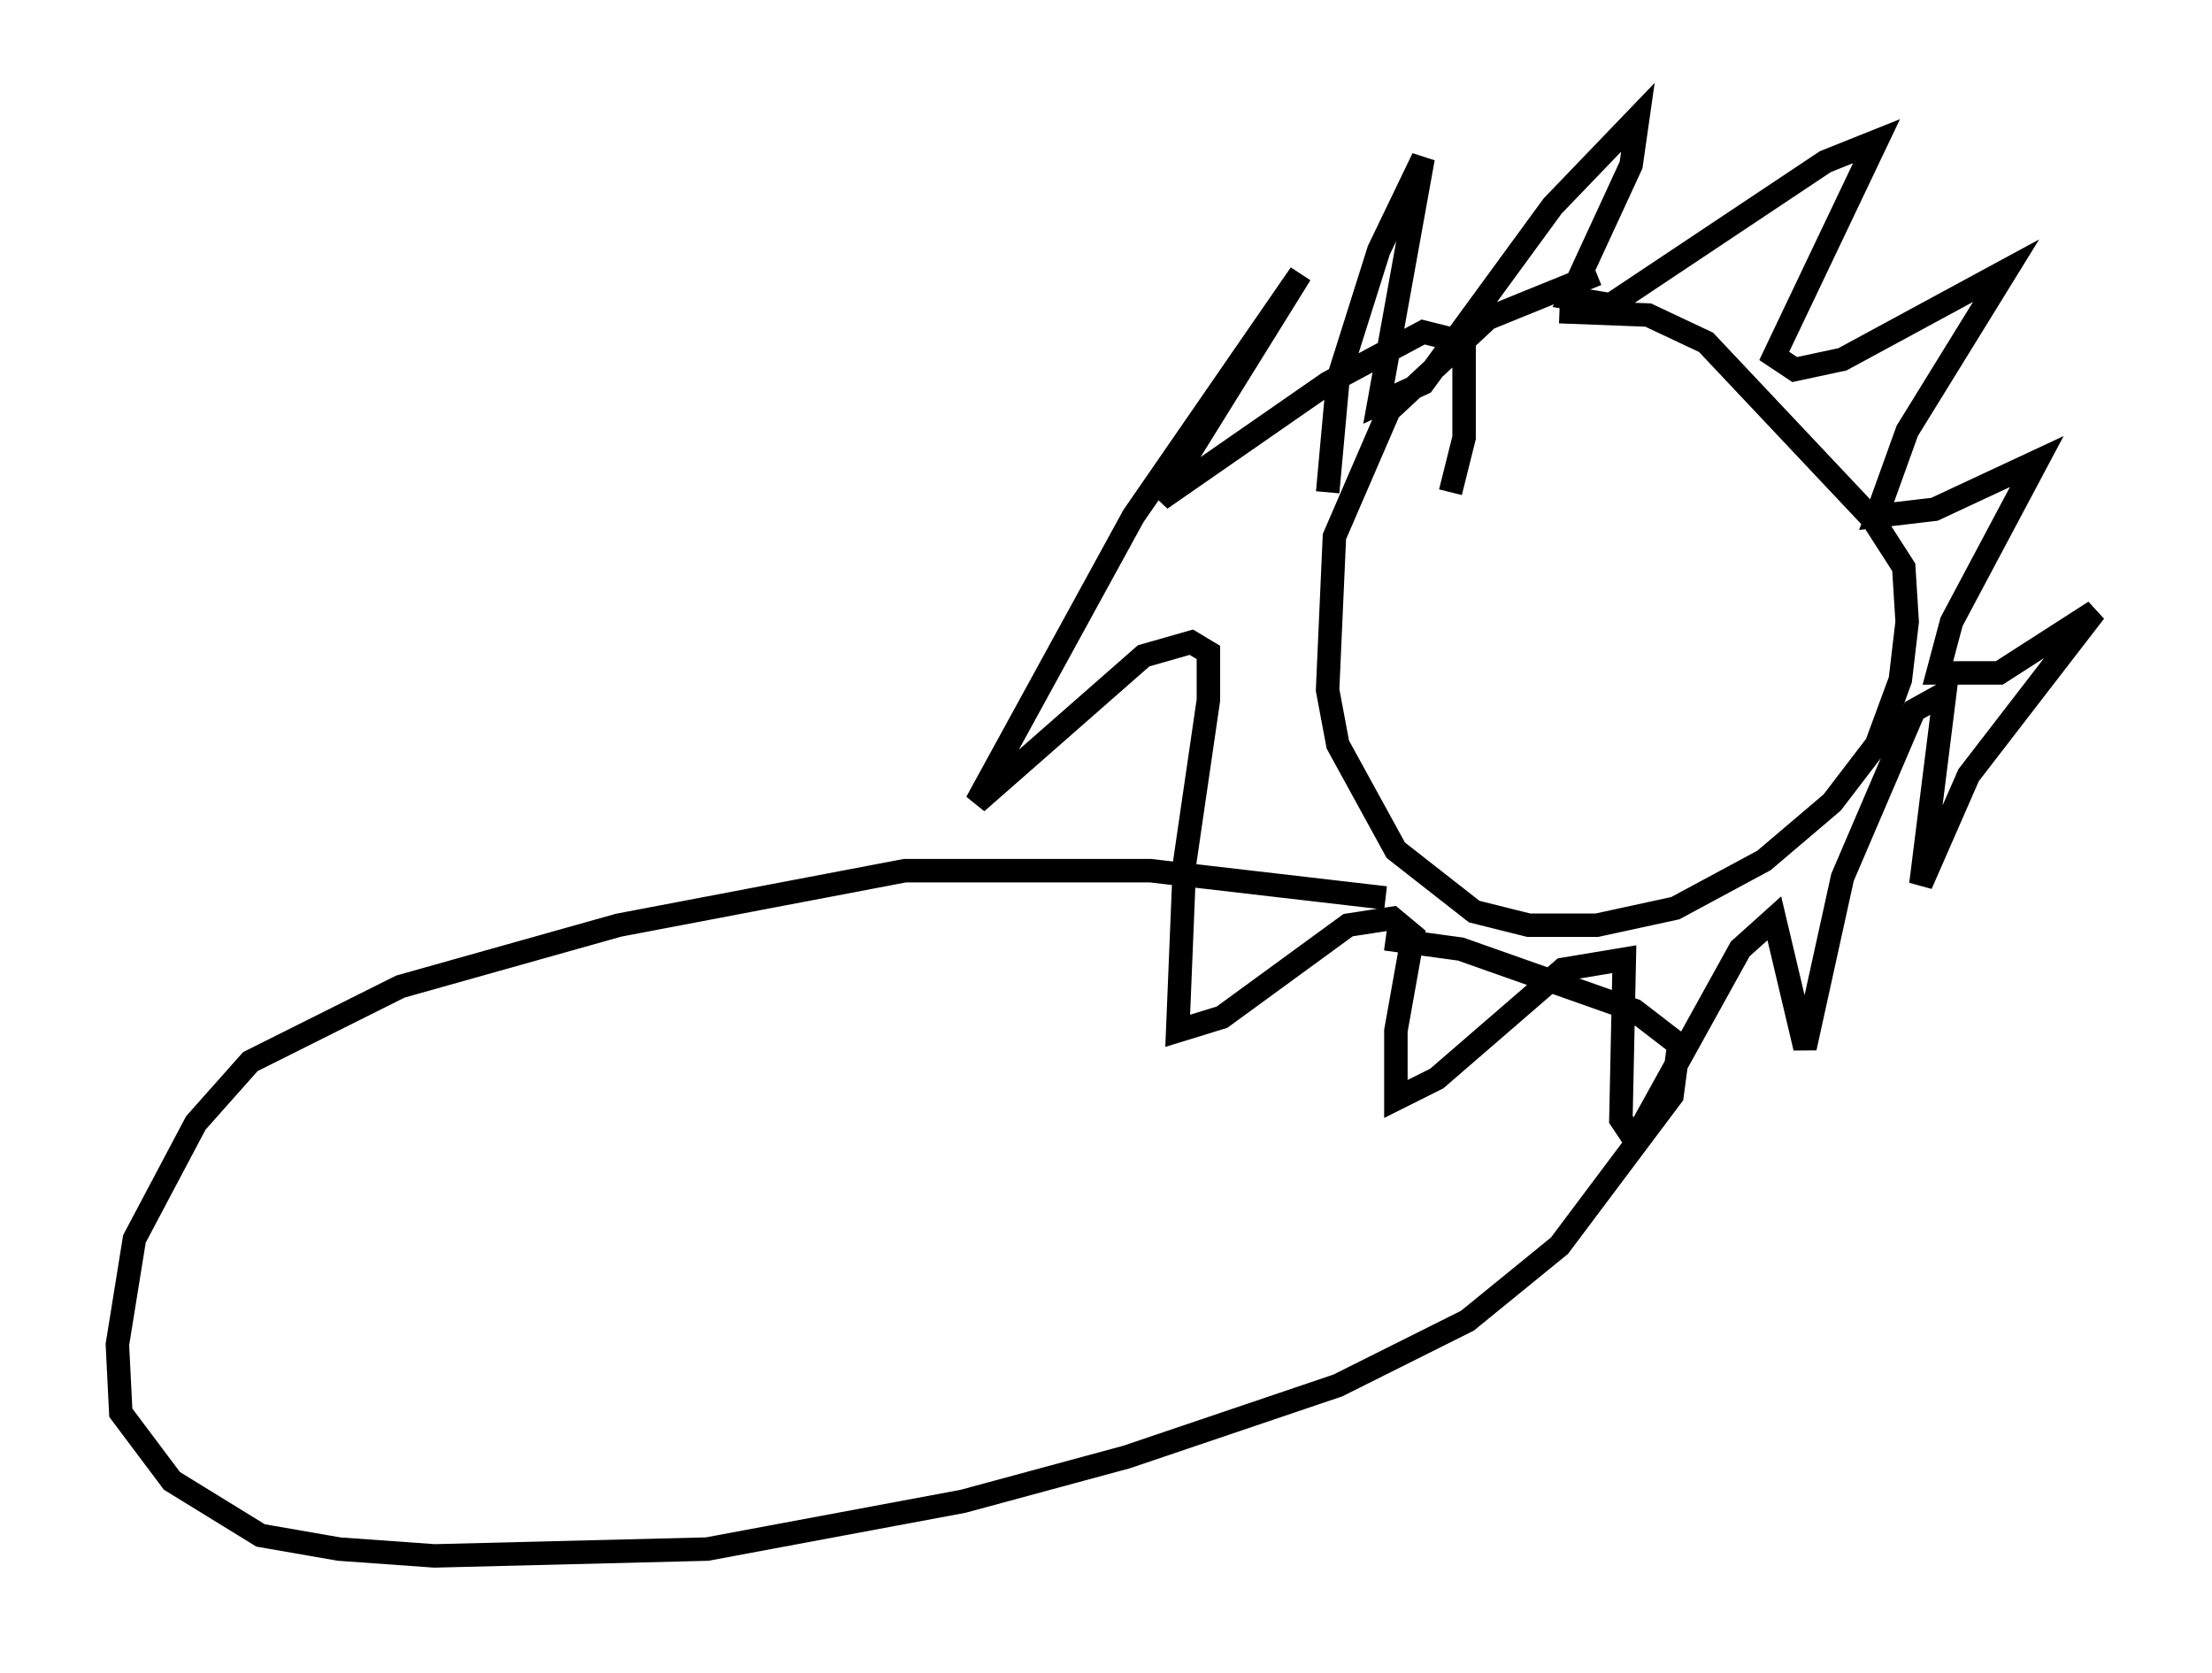 <?xml version="1.0" encoding="utf-8" ?>
<svg baseProfile="full" height="71.296" version="1.1" width="94.246" xmlns="http://www.w3.org/2000/svg" xmlns:ev="http://www.w3.org/2001/xml-events" xmlns:xlink="http://www.w3.org/1999/xlink"><defs /><rect fill="white" height="71.296" width="94.246" x="0" y="0" /><path d="M72.251, 12.117 m-4.212, -0.436 l-4.648, 1.888 -4.212, 3.922 l-2.324, 5.374 -0.291, 6.536 l0.436, 2.324 2.469, 4.503 l3.341, 2.615 2.324, 0.581 l2.905, 0.0 3.341, -0.726 l3.777, -2.034 2.905, -2.469 l1.888, -2.469 1.017, -2.76 l0.291, -2.469 -0.145, -2.324 l-1.307, -2.034 -7.117, -7.553 l-2.469, -1.162 -3.777, -0.145 m-7.408, 24.983 l-10.022, -1.162 -10.458, 0.0 l-12.201, 2.324 -9.296, 2.615 l-6.391, 3.196 -2.324, 2.615 l-2.615, 4.939 -0.726, 4.503 l0.145, 2.905 2.179, 2.905 l3.777, 2.324 3.341, 0.581 l4.067, 0.291 11.62, -0.291 l10.894, -2.034 6.972, -1.888 l9.006, -3.05 5.52, -2.76 l3.922, -3.196 4.793, -6.391 l0.291, -2.179 -1.888, -1.453 l-7.408, -2.615 -3.196, -0.436 m-2.469, -19.028 l0.436, -4.793 1.743, -5.52 l1.888, -3.922 -1.888, 10.458 l1.888, -0.872 5.52, -7.553 l3.631, -3.777 -0.291, 2.034 l-2.615, 5.665 1.743, 0.291 l9.151, -6.101 2.179, -0.872 l-4.358, 9.151 0.872, 0.581 l2.034, -0.436 6.972, -3.777 l-4.212, 6.827 -1.307, 3.631 l2.469, -0.291 4.358, -2.034 l-3.631, 6.827 -0.581, 2.179 l2.615, 0.0 4.067, -2.615 l-5.374, 6.972 -2.034, 4.648 l1.017, -8.134 -1.307, 0.726 l-3.05, 7.117 -1.598, 7.263 l-1.307, -5.52 -1.453, 1.307 l-4.503, 8.134 -0.581, -0.872 l0.145, -6.827 -2.615, 0.436 l-5.374, 4.648 -1.743, 0.872 l0.0, -2.905 0.726, -4.067 l-0.872, -0.726 -1.888, 0.291 l-5.374, 3.922 -1.888, 0.581 l0.291, -7.117 1.017, -6.972 l0.0, -2.034 -0.726, -0.436 l-2.034, 0.581 -7.117, 6.246 l6.682, -12.201 7.117, -10.313 l-5.955, 9.587 7.117, -4.939 l4.067, -2.179 1.743, 0.436 l0.0, 4.067 -0.581, 2.324 " fill="none" stroke="black" stroke-width="1" /></svg>
